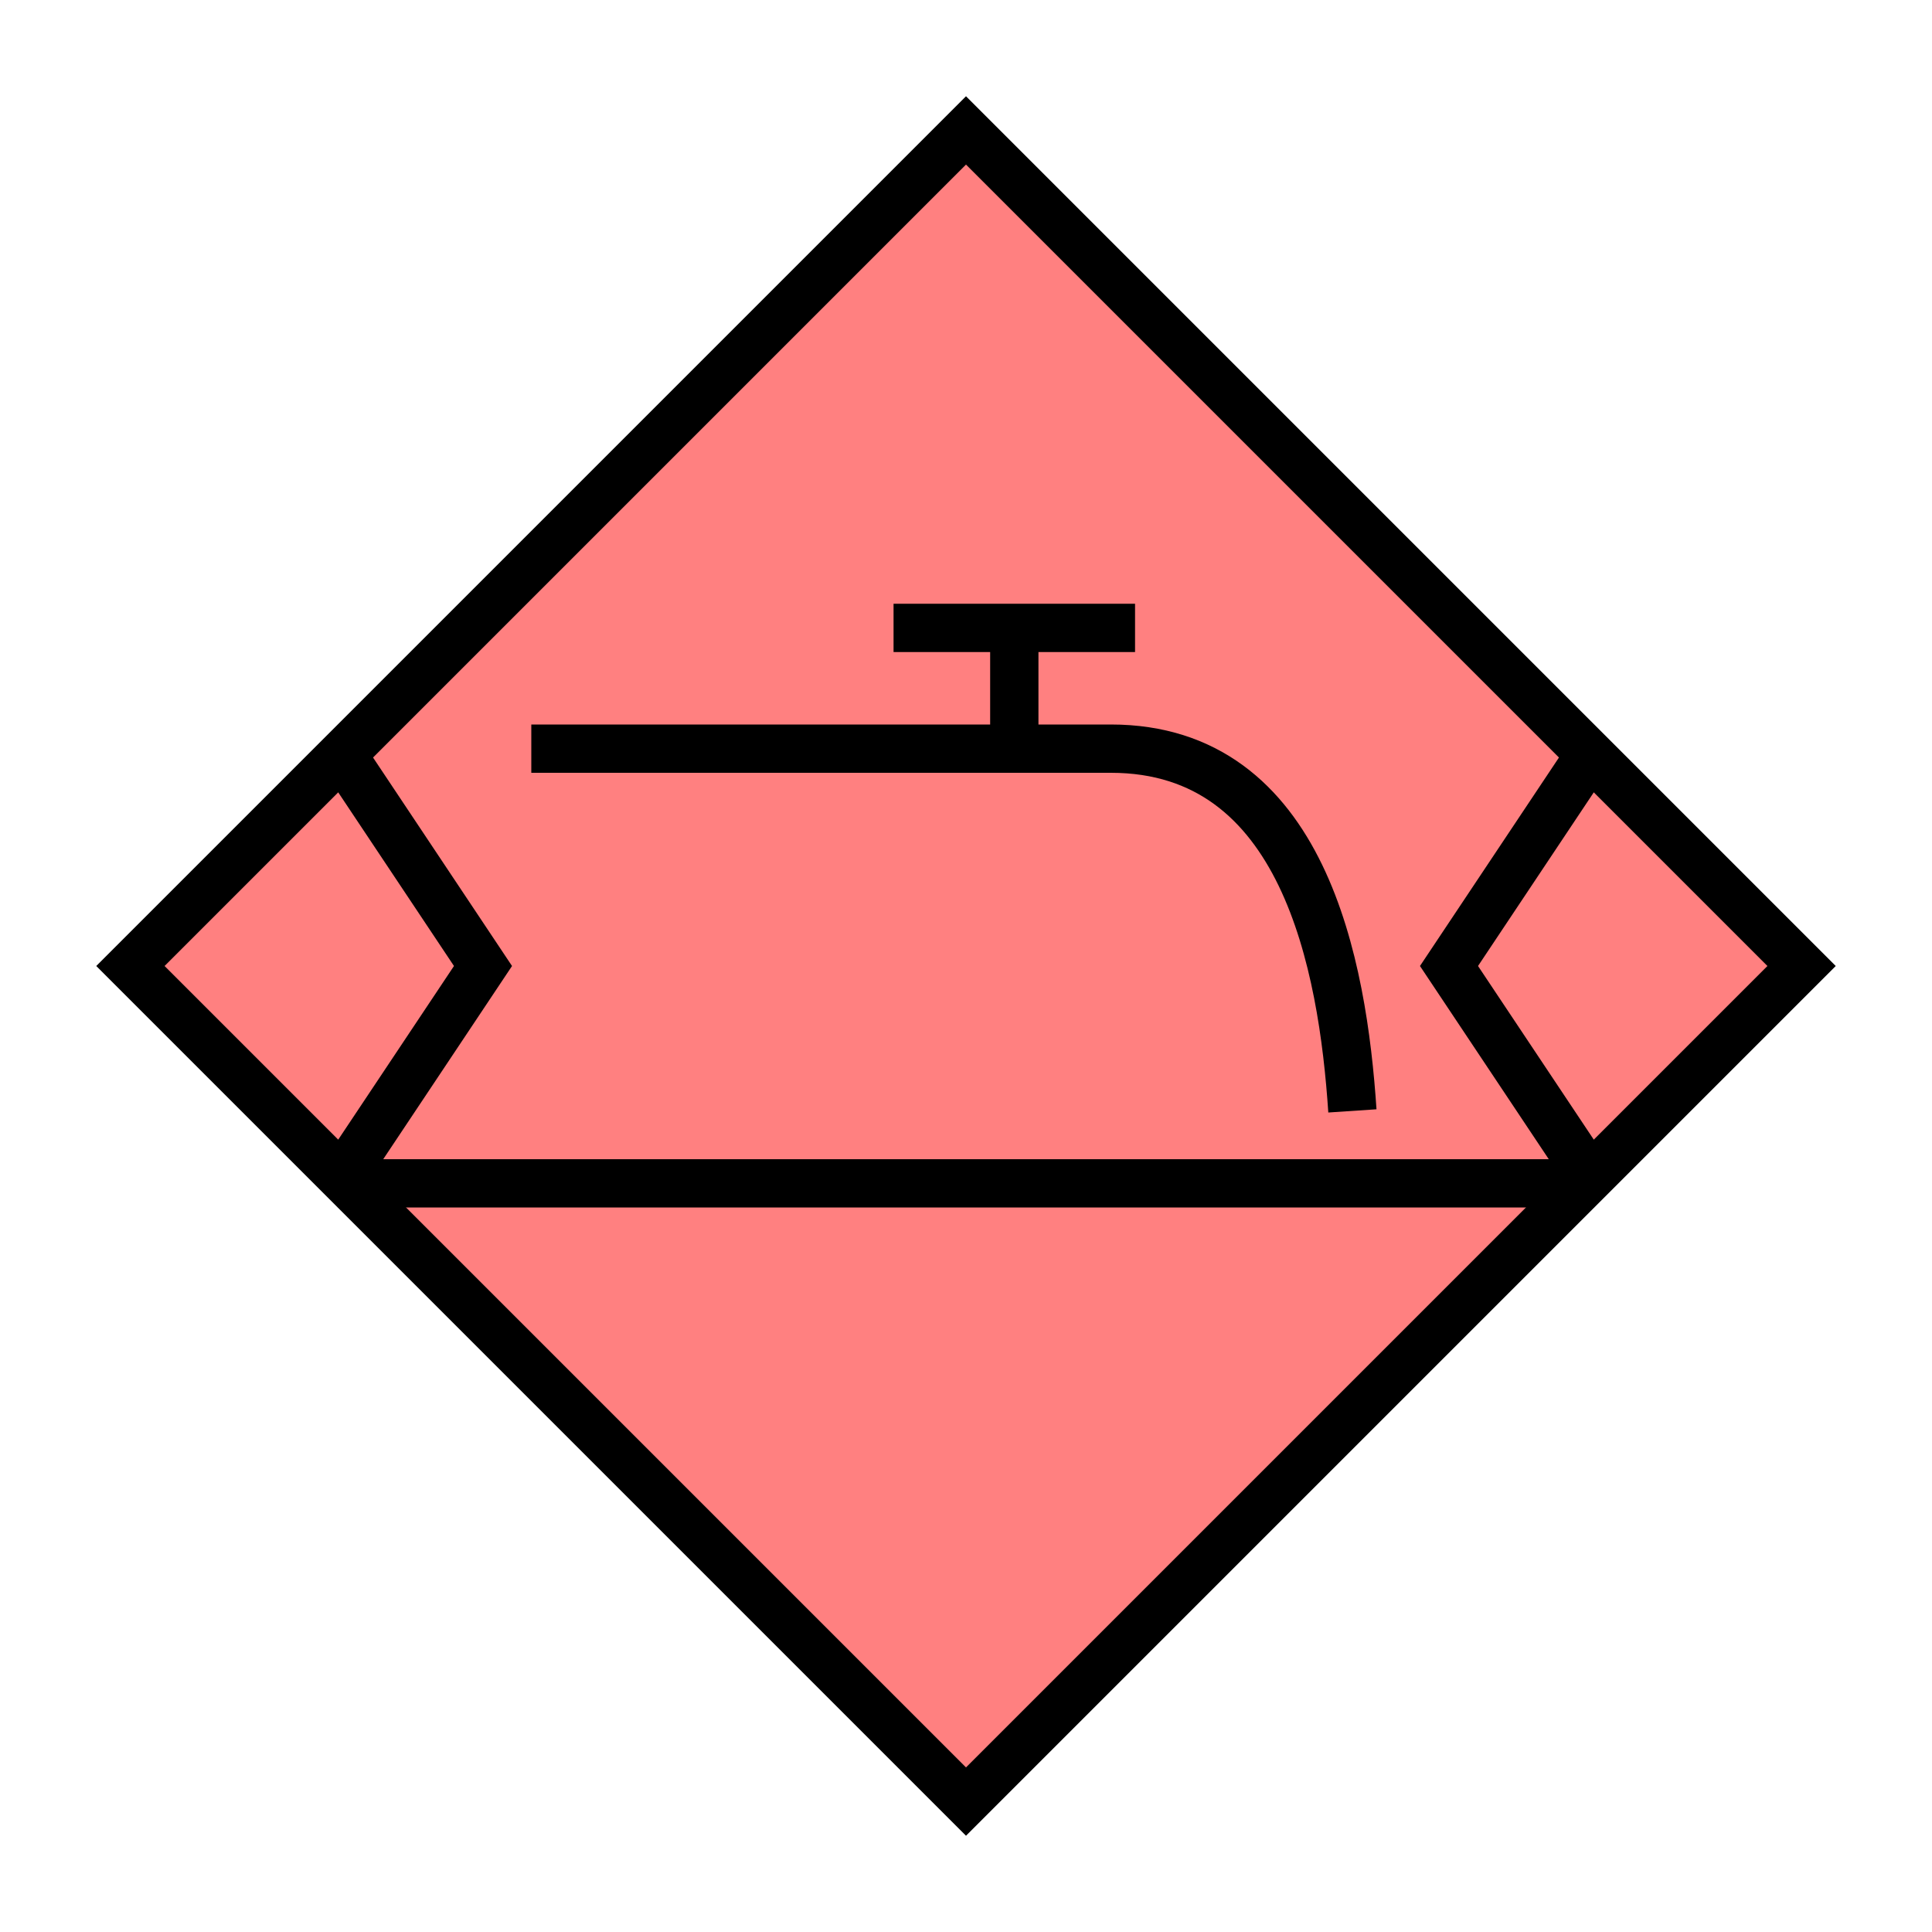 <?xml version="1.0"?>
<!DOCTYPE svg PUBLIC "-//W3C//DTD SVG 1.1//EN" "http://www.w3.org/Graphics/SVG/1.1/DTD/svg11.dtd" >
<!-- SVG content generated using Symbology Configuration Management System (SCMS) -->
<!-- Systematic Software Engineering Ltd. - www.systematic.co.uk - do not remove  -->
<svg id="SHGPUSSWT-*****" width="400px" height="400px" viewBox="0 0 400 400">
<g >
<svg viewBox="0 0 400 400" id="_0.SHG-U----------" width="400px" height="400px"><polyline points="200,373 373,200 200,27 27,200 200,373" style="stroke-linecap:square;fill:rgb(255,128,128);stroke:rgb(0,0,0);stroke-width:10"></polyline>
</svg>

</g>
<g >
<svg viewBox="0 0 400 400" id="_1.SHG-USST-------" width="400px" height="400px"><line x1="70" y1="245" x2="330" y2="245" style="fill:none;stroke:rgb(0,0,0);stroke-width:10"></line>
<polyline points="70,155 100,200 70,245" style="fill:none;stroke:rgb(0,0,0);stroke-width:10" xmlns="http://www.w3.org/2000/svg"></polyline>
<polyline points="330,155 300,200 330,245" style="fill:none;stroke:rgb(0,0,0);stroke-width:10" xmlns="http://www.w3.org/2000/svg"></polyline>
</svg>

</g>
<g >
<svg viewBox="0 0 400 400" id="_2.S-G-USSW-------" width="400px" height="400px"><line x1="185" y1="130" x2="235" y2="130" style="fill:none;stroke:rgb(0,0,0);stroke-width:10"></line>
<line x1="210" y1="155" x2="210" y2="130" style="fill:none;stroke:rgb(0,0,0);stroke-width:10"></line>
<path d="M110 155 L230 155 C270 155 278 200 280 230" style="fill:none;stroke:rgb(0,0,0);stroke-width:10"></path>
</svg>

</g>
</svg>